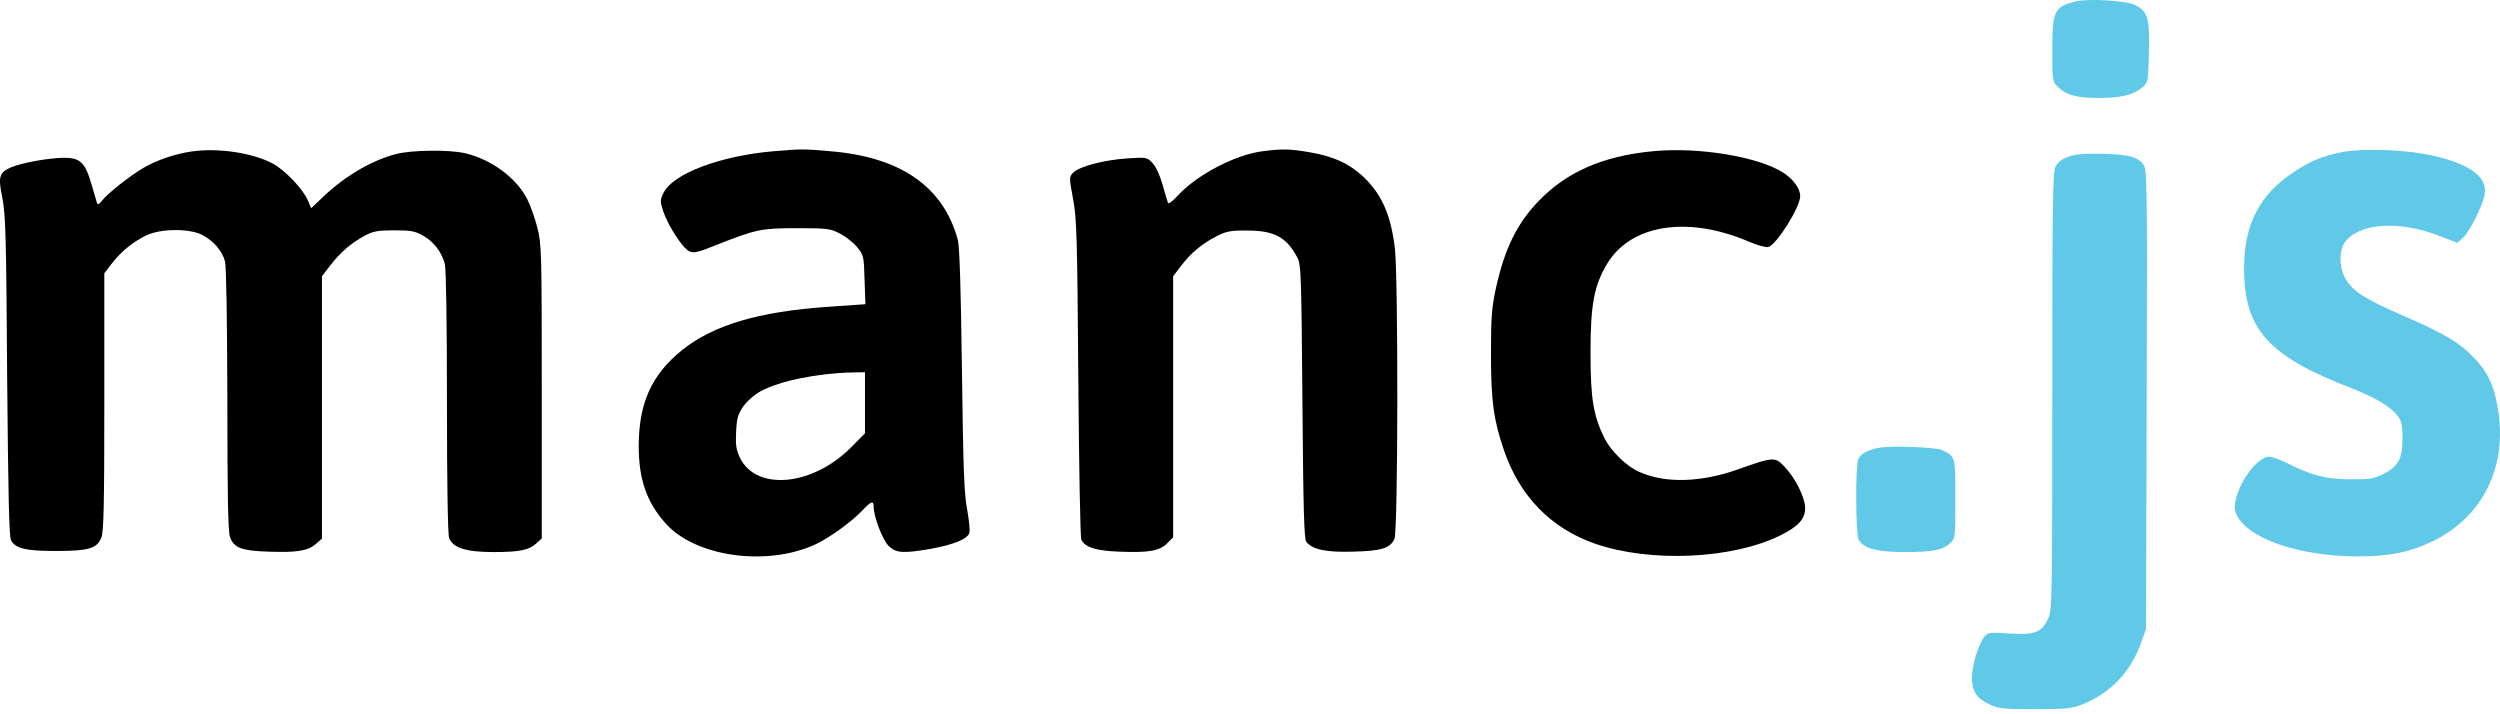 <svg width="126" height="36" viewBox="0 0 126 36" fill="none" xmlns="http://www.w3.org/2000/svg">
<path d="M104.576 0.078C103.534 0.351 103.436 0.559 103.436 2.502C103.436 4.075 103.436 4.107 103.718 4.38C104.12 4.784 104.663 4.937 105.771 4.937C106.89 4.937 107.541 4.784 107.965 4.413C108.269 4.151 108.269 4.129 108.301 2.688C108.356 0.93 108.247 0.559 107.606 0.253C107.15 0.024 105.195 -0.086 104.576 0.078Z" fill="#60C9E7"/>
<path d="M9.657 7.634C8.864 7.743 7.886 8.071 7.224 8.464C6.583 8.835 5.432 9.742 5.149 10.102C4.997 10.299 4.921 10.331 4.889 10.233C4.867 10.146 4.737 9.72 4.606 9.272C4.292 8.191 4.042 7.951 3.227 7.951C2.445 7.962 1.099 8.202 0.566 8.431C-0.042 8.693 -0.107 8.89 0.121 9.993C0.284 10.834 0.317 11.969 0.36 18.979C0.414 24.974 0.458 27.059 0.556 27.234C0.794 27.649 1.294 27.769 2.814 27.769C4.465 27.769 4.878 27.649 5.106 27.103C5.226 26.808 5.258 25.509 5.258 20.257V13.771L5.638 13.279C6.116 12.657 6.746 12.155 7.408 11.849C8.136 11.511 9.581 11.511 10.21 11.849C10.775 12.155 11.188 12.635 11.34 13.17C11.405 13.421 11.448 15.976 11.459 20.126C11.459 24.897 11.492 26.775 11.59 27.059C11.774 27.605 12.165 27.758 13.501 27.802C14.945 27.856 15.499 27.769 15.901 27.431L16.227 27.147V20.541V13.924L16.662 13.356C17.161 12.712 17.704 12.242 18.399 11.871C18.812 11.652 19.051 11.609 19.865 11.609C20.712 11.609 20.908 11.642 21.331 11.882C21.864 12.188 22.244 12.679 22.418 13.29C22.483 13.53 22.526 16.195 22.526 20.257C22.526 24.34 22.57 26.939 22.635 27.114C22.819 27.605 23.482 27.824 24.861 27.824C26.197 27.824 26.675 27.725 27.055 27.365L27.305 27.136V19.744C27.305 12.69 27.294 12.319 27.087 11.489C26.968 11.019 26.74 10.364 26.577 10.047C26.034 8.966 24.774 8.038 23.438 7.722C22.635 7.536 20.745 7.558 19.952 7.765C18.714 8.093 17.4 8.868 16.314 9.894L15.684 10.495L15.521 10.113C15.293 9.556 14.381 8.584 13.751 8.246C12.763 7.711 11.014 7.438 9.657 7.634Z" fill="black"/>
<path d="M38.98 7.623C36.297 7.853 33.886 8.759 33.43 9.742C33.267 10.08 33.267 10.146 33.43 10.659C33.68 11.39 34.407 12.515 34.744 12.668C34.972 12.766 35.178 12.723 36.123 12.34C38.111 11.554 38.371 11.5 40.174 11.5C41.706 11.5 41.847 11.521 42.335 11.773C42.629 11.925 43.02 12.231 43.204 12.46C43.53 12.864 43.541 12.93 43.574 14.109L43.617 15.332L41.727 15.463C38.241 15.704 35.96 16.38 34.386 17.636C32.843 18.881 32.192 20.311 32.192 22.484C32.192 24.166 32.594 25.312 33.549 26.382C35.048 28.064 38.632 28.566 41.087 27.442C41.803 27.103 42.857 26.35 43.432 25.76C43.899 25.258 44.03 25.214 44.03 25.52C44.03 26.033 44.486 27.234 44.801 27.529C45.181 27.878 45.517 27.9 46.919 27.66C48.048 27.452 48.765 27.169 48.852 26.863C48.895 26.743 48.841 26.208 48.743 25.673C48.591 24.875 48.548 23.685 48.482 18.652C48.428 14.513 48.363 12.439 48.276 12.1C47.559 9.425 45.42 7.918 41.858 7.623C40.489 7.503 40.413 7.503 38.98 7.623ZM43.595 20.3V21.84L42.868 22.572C40.934 24.504 38.111 24.755 37.296 23.074C37.101 22.659 37.068 22.43 37.101 21.764C37.133 21.087 37.188 20.89 37.459 20.486C37.666 20.202 38.013 19.896 38.35 19.711C39.305 19.198 41.184 18.815 42.922 18.772L43.595 18.761V20.3Z" fill="black"/>
<path d="M63.622 7.623C62.232 7.809 60.32 8.813 59.354 9.862C59.093 10.156 58.887 10.299 58.865 10.222C58.832 10.146 58.713 9.72 58.583 9.272C58.441 8.792 58.246 8.366 58.072 8.202C57.812 7.929 57.768 7.918 56.812 7.984C55.639 8.06 54.412 8.388 54.097 8.693C53.88 8.923 53.88 8.923 54.086 10.047C54.271 11.063 54.293 11.947 54.347 19.088C54.38 23.445 54.445 27.092 54.499 27.201C54.684 27.583 55.227 27.758 56.389 27.802C57.888 27.867 58.431 27.769 58.822 27.387L59.126 27.081V20.497V13.924L59.527 13.399C60.016 12.755 60.559 12.297 61.319 11.904C61.819 11.652 62.025 11.609 62.872 11.62C64.219 11.62 64.849 11.958 65.381 12.974C65.577 13.334 65.588 13.793 65.642 20.246C65.685 25.749 65.729 27.169 65.837 27.31C66.163 27.703 66.858 27.846 68.205 27.802C69.617 27.769 70.051 27.638 70.279 27.169C70.464 26.808 70.475 13.956 70.301 12.504C70.095 10.812 69.638 9.785 68.694 8.89C67.977 8.235 67.249 7.896 66.033 7.678C65.001 7.503 64.653 7.492 63.622 7.623Z" fill="black"/>
<path d="M83.29 7.623C80.781 7.864 78.935 8.672 77.523 10.157C76.448 11.281 75.829 12.548 75.394 14.524C75.188 15.485 75.145 15.955 75.145 17.833C75.145 20.191 75.275 21.163 75.796 22.681C76.578 24.996 78.164 26.623 80.379 27.398C83.171 28.37 87.33 28.184 89.752 26.972C90.664 26.513 90.99 26.142 90.979 25.585C90.968 25.061 90.48 24.089 89.958 23.543C89.459 23.008 89.394 23.019 87.602 23.653C85.734 24.319 83.931 24.373 82.617 23.784C81.987 23.511 81.205 22.746 80.879 22.113C80.303 20.956 80.162 20.093 80.162 17.778C80.162 15.365 80.336 14.415 80.988 13.312C82.182 11.303 85.071 10.855 88.166 12.188C88.579 12.362 89.002 12.482 89.122 12.45C89.535 12.34 90.729 10.451 90.729 9.884C90.729 9.501 90.382 9.032 89.882 8.704C88.612 7.896 85.603 7.394 83.29 7.623Z" fill="black"/>
<path d="M118.043 7.667C117.044 7.864 116.458 8.104 115.589 8.682C113.895 9.796 113.102 11.314 113.102 13.487C113.102 16.61 114.296 17.942 118.554 19.58C119.727 20.038 120.519 20.519 120.856 20.977C121.041 21.229 121.084 21.447 121.084 22.124C121.084 23.139 120.867 23.521 120.074 23.915C119.629 24.133 119.412 24.166 118.423 24.155C117.185 24.144 116.49 23.958 115.263 23.336C114.915 23.161 114.514 23.019 114.372 23.019C113.601 23.019 112.385 25.039 112.678 25.836C113.156 27.103 115.784 28.042 118.869 28.042C120.476 28.042 121.54 27.813 122.724 27.223C125.102 26.011 126.319 23.598 125.928 20.825C125.765 19.613 125.45 18.859 124.82 18.171C124.049 17.32 123.289 16.85 121.193 15.944C119.184 15.07 118.565 14.677 118.206 14.033C117.891 13.487 117.88 12.635 118.174 12.22C118.89 11.227 120.932 11.096 122.985 11.904L123.854 12.242L124.136 11.98C124.473 11.674 125.124 10.375 125.222 9.818C125.396 8.934 124.516 8.278 122.605 7.842C121.334 7.547 119.086 7.46 118.043 7.667Z" fill="#60C9E7"/>
<path d="M104.576 7.809C104.055 7.918 103.74 8.115 103.599 8.399C103.458 8.661 103.436 10.299 103.436 19.711C103.436 30.291 103.425 30.739 103.23 31.176C102.904 31.875 102.535 32.017 101.264 31.929C100.319 31.864 100.2 31.875 100.037 32.06C99.743 32.388 99.396 33.502 99.385 34.124C99.385 34.845 99.613 35.194 100.265 35.5C100.721 35.718 100.96 35.74 102.567 35.74C104.185 35.74 104.413 35.718 104.978 35.489C106.379 34.921 107.389 33.862 107.91 32.399L108.16 31.7L108.193 20.115C108.225 8.606 108.215 8.53 107.997 8.246C107.845 8.06 107.596 7.929 107.226 7.853C106.705 7.733 105.022 7.711 104.576 7.809Z" fill="#60C9E7"/>
<path d="M94.693 22.572C94.15 22.67 93.803 22.855 93.662 23.128C93.51 23.412 93.52 26.895 93.672 27.19C93.911 27.638 94.585 27.824 95.997 27.824C97.43 27.824 97.919 27.725 98.299 27.365C98.538 27.136 98.549 27.081 98.549 25.148C98.549 22.997 98.56 23.03 97.908 22.692C97.615 22.539 95.334 22.451 94.693 22.572Z" fill="#60C9E7"/>
</svg>
